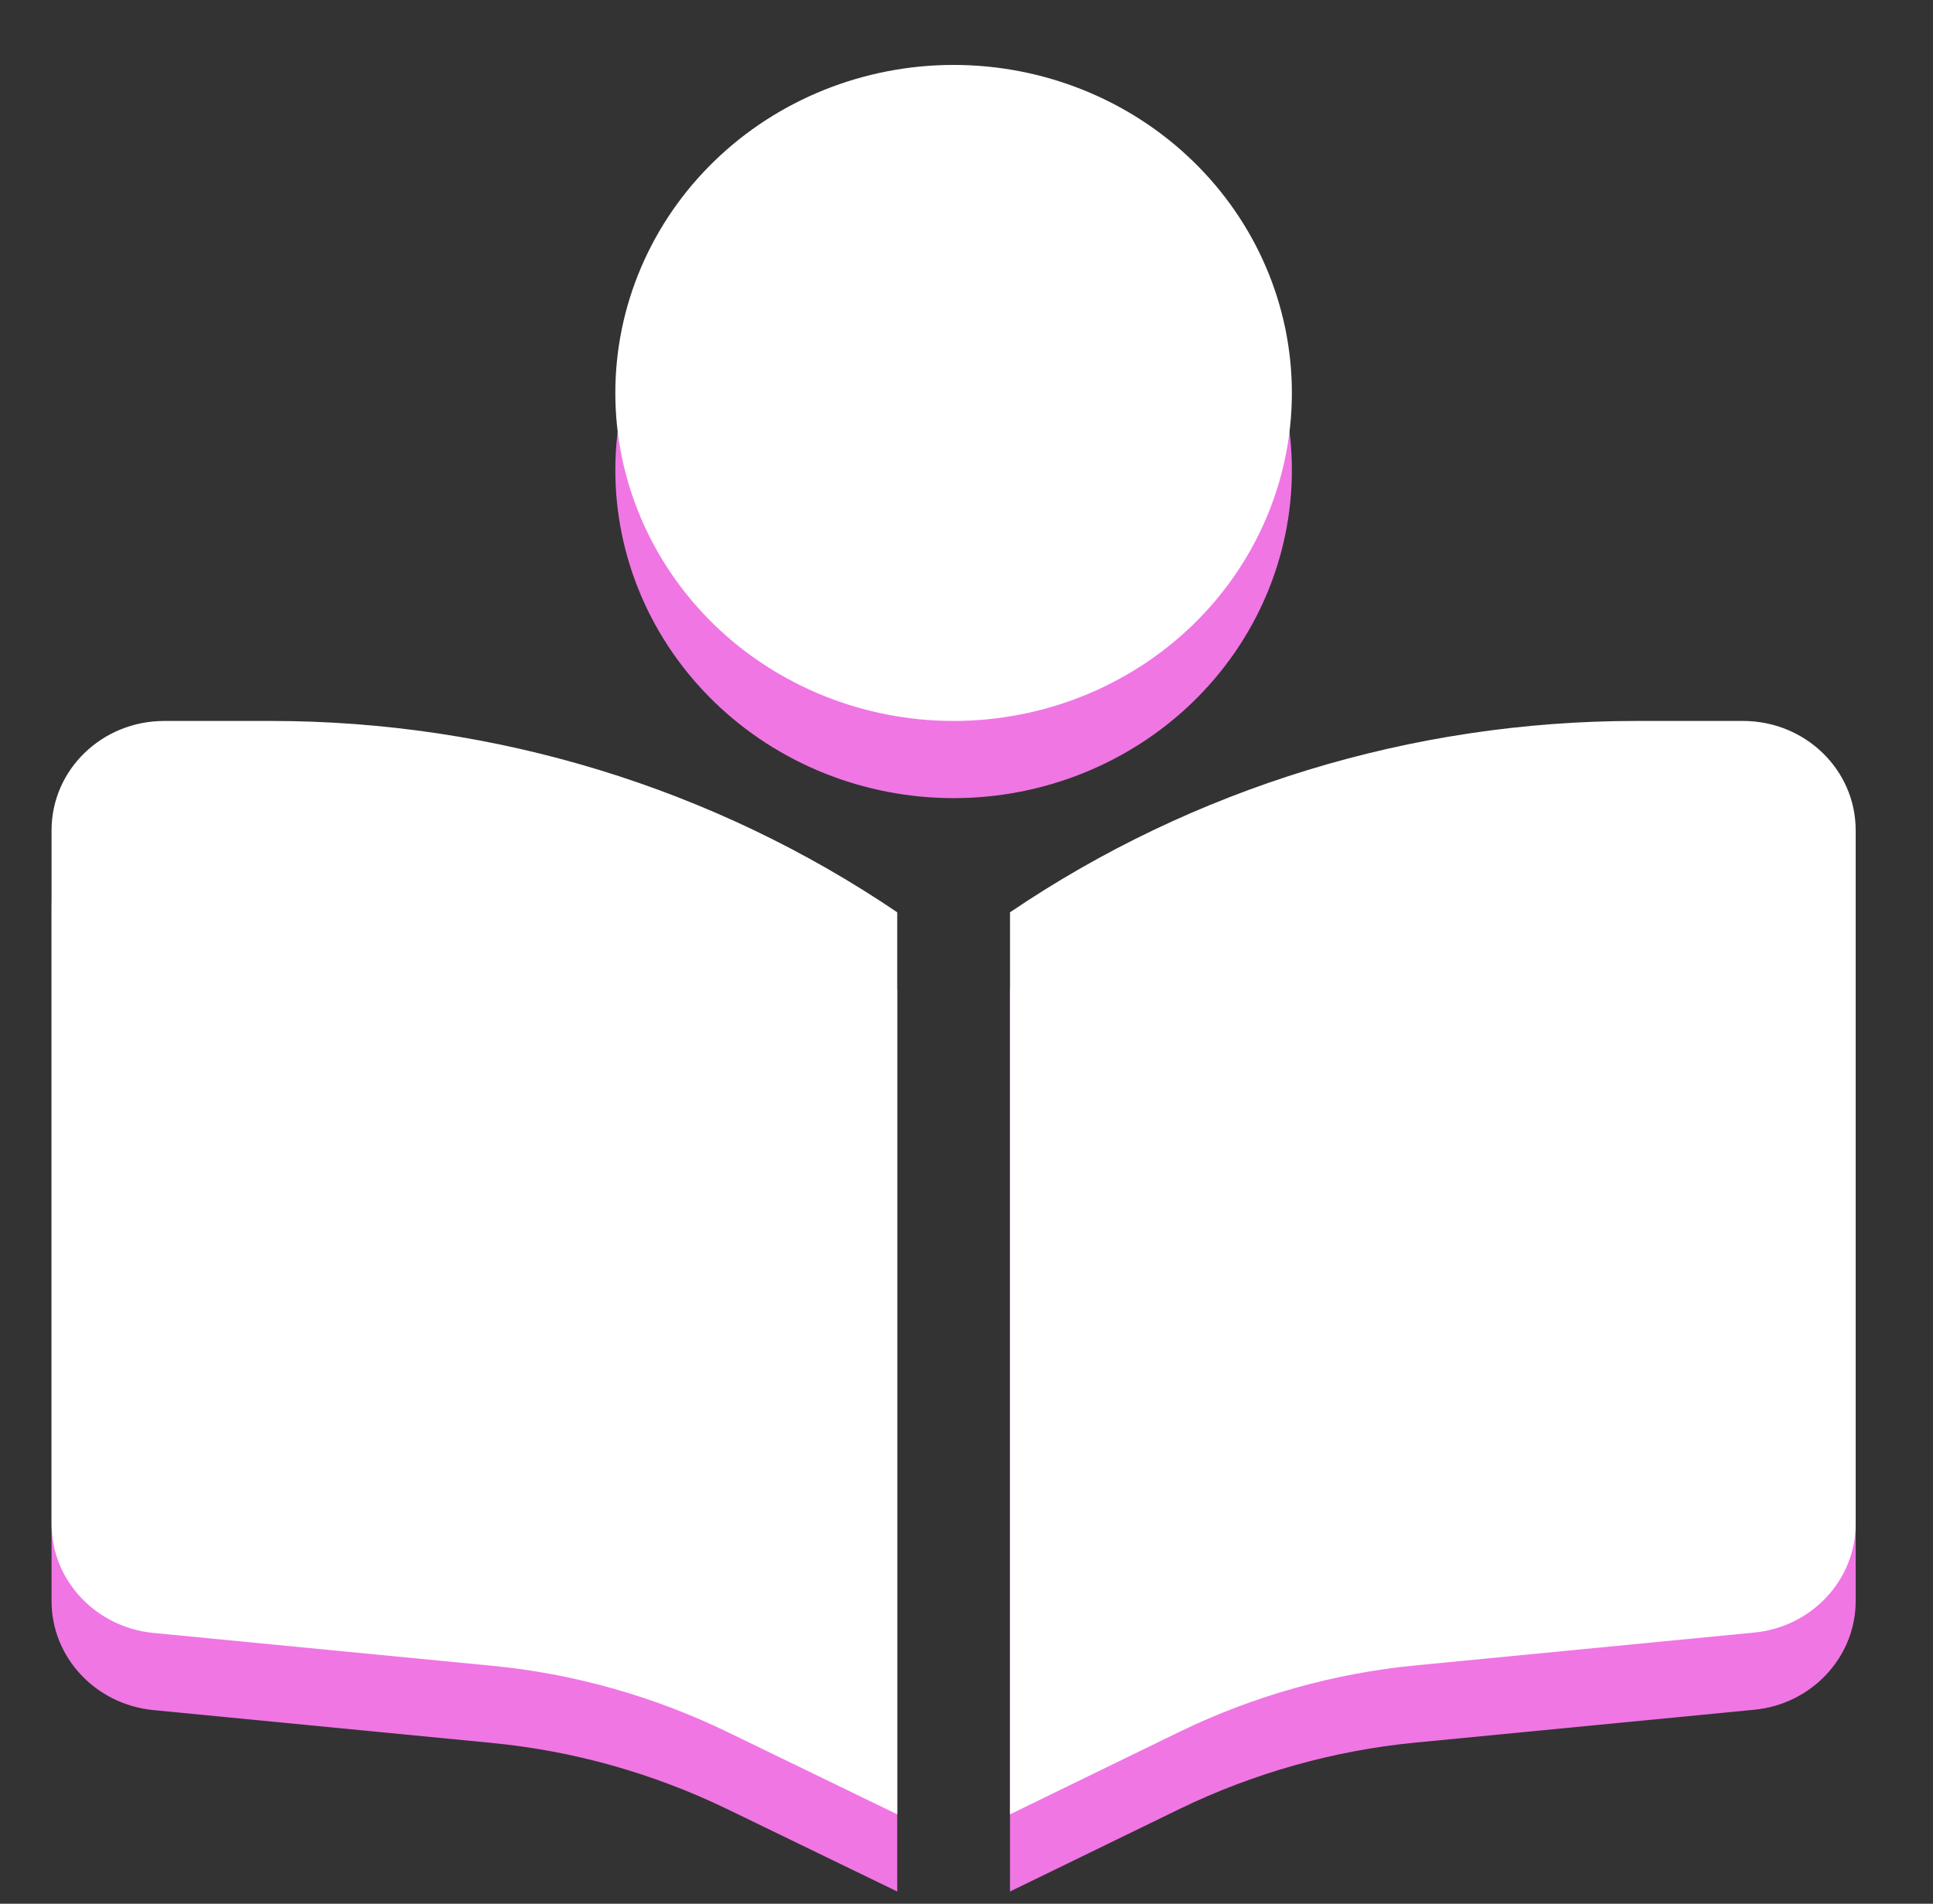 <svg width="67" height="66" viewBox="0 0 67 66" fill="none" xmlns="http://www.w3.org/2000/svg">
<rect x="0" y="0" width="67" height="66" fill="#333333" stroke="none"/>
<path d="M21.328 16.298C21.328 13.282 22.564 10.39 24.762 8.257C26.961 6.125 29.944 4.927 33.053 4.927C36.163 4.927 39.145 6.125 41.344 8.257C43.543 10.39 44.778 13.282 44.778 16.298C44.778 19.314 43.543 22.207 41.344 24.339C39.145 26.472 36.163 27.67 33.053 27.67C29.944 27.67 26.961 26.472 24.762 24.339C22.564 22.207 21.328 19.314 21.328 16.298ZM31.099 34.303V65.575L25.188 62.709C22.635 61.477 19.875 60.695 17.029 60.423L5.304 59.285C3.313 59.084 1.787 57.461 1.787 55.507V31.46C1.787 29.364 3.533 27.67 5.695 27.67H9.396C17.163 27.67 24.736 29.992 31.099 34.303ZM35.008 65.575V34.303C41.371 29.992 48.943 27.67 56.711 27.67H60.412C62.573 27.67 64.32 29.364 64.32 31.46V55.507C64.32 57.449 62.793 59.084 60.803 59.274L49.078 60.411C46.244 60.683 43.471 61.465 40.919 62.697L35.008 65.575Z" fill="#F076E4"/>
<path d="M21.328 13.623C21.328 10.607 22.564 7.714 24.762 5.582C26.961 3.449 29.944 2.251 33.053 2.251C36.163 2.251 39.145 3.449 41.344 5.582C43.543 7.714 44.778 10.607 44.778 13.623C44.778 16.639 43.543 19.531 41.344 21.664C39.145 23.796 36.163 24.994 33.053 24.994C29.944 24.994 26.961 23.796 24.762 21.664C22.564 19.531 21.328 16.639 21.328 13.623ZM31.099 31.628V62.9L25.188 60.033C22.635 58.801 19.875 58.019 17.029 57.747L5.304 56.61C3.313 56.408 1.787 54.786 1.787 52.831V28.785C1.787 26.688 3.533 24.994 5.695 24.994H9.396C17.163 24.994 24.736 27.316 31.099 31.628ZM35.008 62.9V31.628C41.371 27.316 48.943 24.994 56.711 24.994H60.412C62.573 24.994 64.32 26.688 64.32 28.785V52.831C64.32 54.774 62.793 56.408 60.803 56.598L49.078 57.735C46.244 58.008 43.471 58.789 40.919 60.021L35.008 62.9Z" fill="white"/>
</svg>

